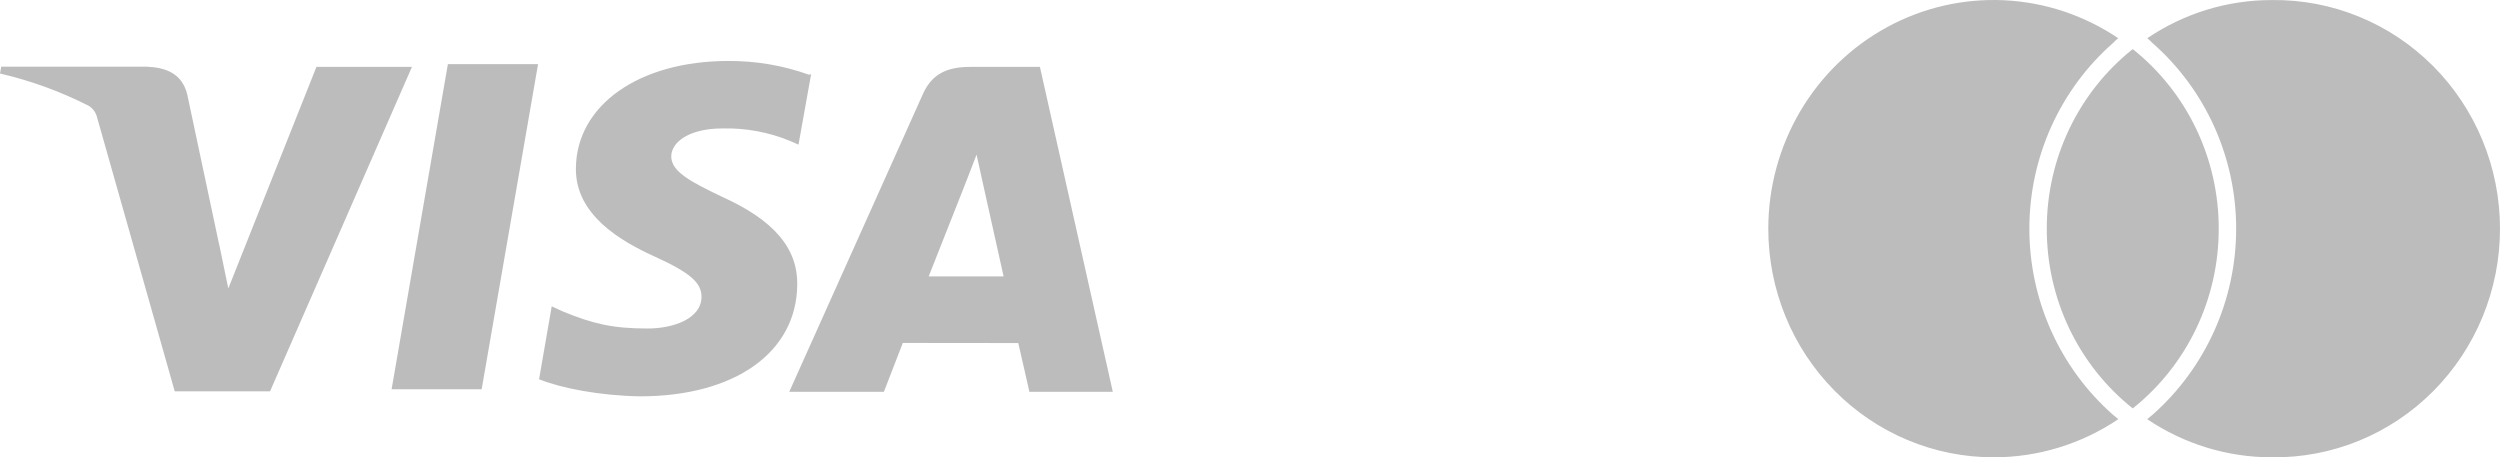 <svg width="164" height="30" viewBox="0 0 164 30" fill="none" xmlns="http://www.w3.org/2000/svg">
<path d="M53.067 4.901C51.37 4.293 49.577 3.988 47.771 4C41.932 4 37.808 6.893 37.779 11.045C37.743 14.096 40.71 15.815 42.954 16.834C45.257 17.882 46.027 18.542 46.02 19.479C46.005 20.904 44.18 21.55 42.483 21.55C40.151 21.55 38.878 21.23 36.918 20.43L36.192 20.096L35.363 24.877C36.783 25.458 39.341 25.957 41.983 26C48.191 26 52.249 23.125 52.297 18.707C52.348 16.271 50.742 14.43 47.363 12.908C45.308 11.921 44.034 11.261 44.034 10.259C44.034 9.373 45.126 8.425 47.406 8.425C48.924 8.389 50.433 8.669 51.833 9.247L52.381 9.488L53.209 4.869L53.067 4.901ZM68.219 4.388H63.657C62.238 4.388 61.169 4.772 60.548 6.157L51.775 25.702H57.983L59.223 22.497L66.8 22.505C66.978 23.255 67.526 25.702 67.526 25.702H73L68.219 4.388ZM29.382 4.208H35.297L31.597 25.534H25.689L29.382 4.201V4.208ZM14.364 15.962L14.977 18.923L20.758 4.388H27.024L17.714 25.673H11.463L6.354 7.65C6.271 7.353 6.077 7.098 5.81 6.936C3.968 6.001 2.017 5.291 0 4.822L0.08 4.374H9.602C10.894 4.424 11.934 4.822 12.28 6.179L14.361 15.973V15.962H14.364ZM60.92 18.137L63.278 12.172C63.249 12.237 63.763 10.941 64.062 10.141L64.468 11.982L65.836 18.133H60.917V18.137H60.92Z" fill="#BCBCBC"/>
<path d="M138.601 27.2C138.716 27.3 138.84 27.399 138.962 27.497C136.537 29.131 133.689 30.002 130.778 29.999C128.837 30 126.915 29.614 125.122 28.861C123.329 28.108 121.699 27.003 120.327 25.61C118.954 24.218 117.865 22.564 117.123 20.744C116.381 18.923 115.999 16.973 116 15.002C116 12.289 116.724 9.627 118.097 7.298C119.469 4.97 121.438 3.063 123.794 1.781C126.149 0.499 128.803 -0.111 131.473 0.017C134.143 0.144 136.729 1.005 138.955 2.506C138.836 2.611 138.716 2.705 138.625 2.812C136.9 4.324 135.516 6.196 134.567 8.299C133.618 10.403 133.126 12.689 133.126 15.002C133.126 19.679 135.119 24.125 138.601 27.2ZM149.038 0.004C146.129 -0.002 143.284 0.869 140.863 2.506C140.98 2.611 141.1 2.705 141.191 2.812C144.689 5.88 146.692 10.329 146.692 15.002C146.692 19.677 144.694 24.12 141.217 27.2C141.1 27.3 140.975 27.399 140.855 27.497C143.279 29.132 146.125 30.002 149.035 29.999C150.991 30.024 152.933 29.655 154.747 28.913C156.562 28.171 158.213 27.07 159.605 25.675C160.997 24.28 162.102 22.618 162.857 20.786C163.611 18.954 164 16.988 164 15.002C164 13.017 163.612 11.051 162.858 9.219C162.103 7.386 160.998 5.725 159.607 4.329C158.215 2.934 156.564 1.833 154.749 1.091C152.935 0.348 150.994 -0.021 149.038 0.004ZM139.908 3.22C138.148 4.621 136.726 6.409 135.749 8.451C134.772 10.492 134.266 12.733 134.269 15.002C134.265 17.273 134.77 19.515 135.747 21.558C136.724 23.601 138.147 25.391 139.908 26.792C141.668 25.39 143.091 23.601 144.068 21.558C145.045 19.515 145.552 17.273 145.548 15.002C145.552 12.733 145.045 10.492 144.068 8.45C143.091 6.409 141.668 4.62 139.908 3.22Z" fill="#BCBCBC"/>
</svg>
